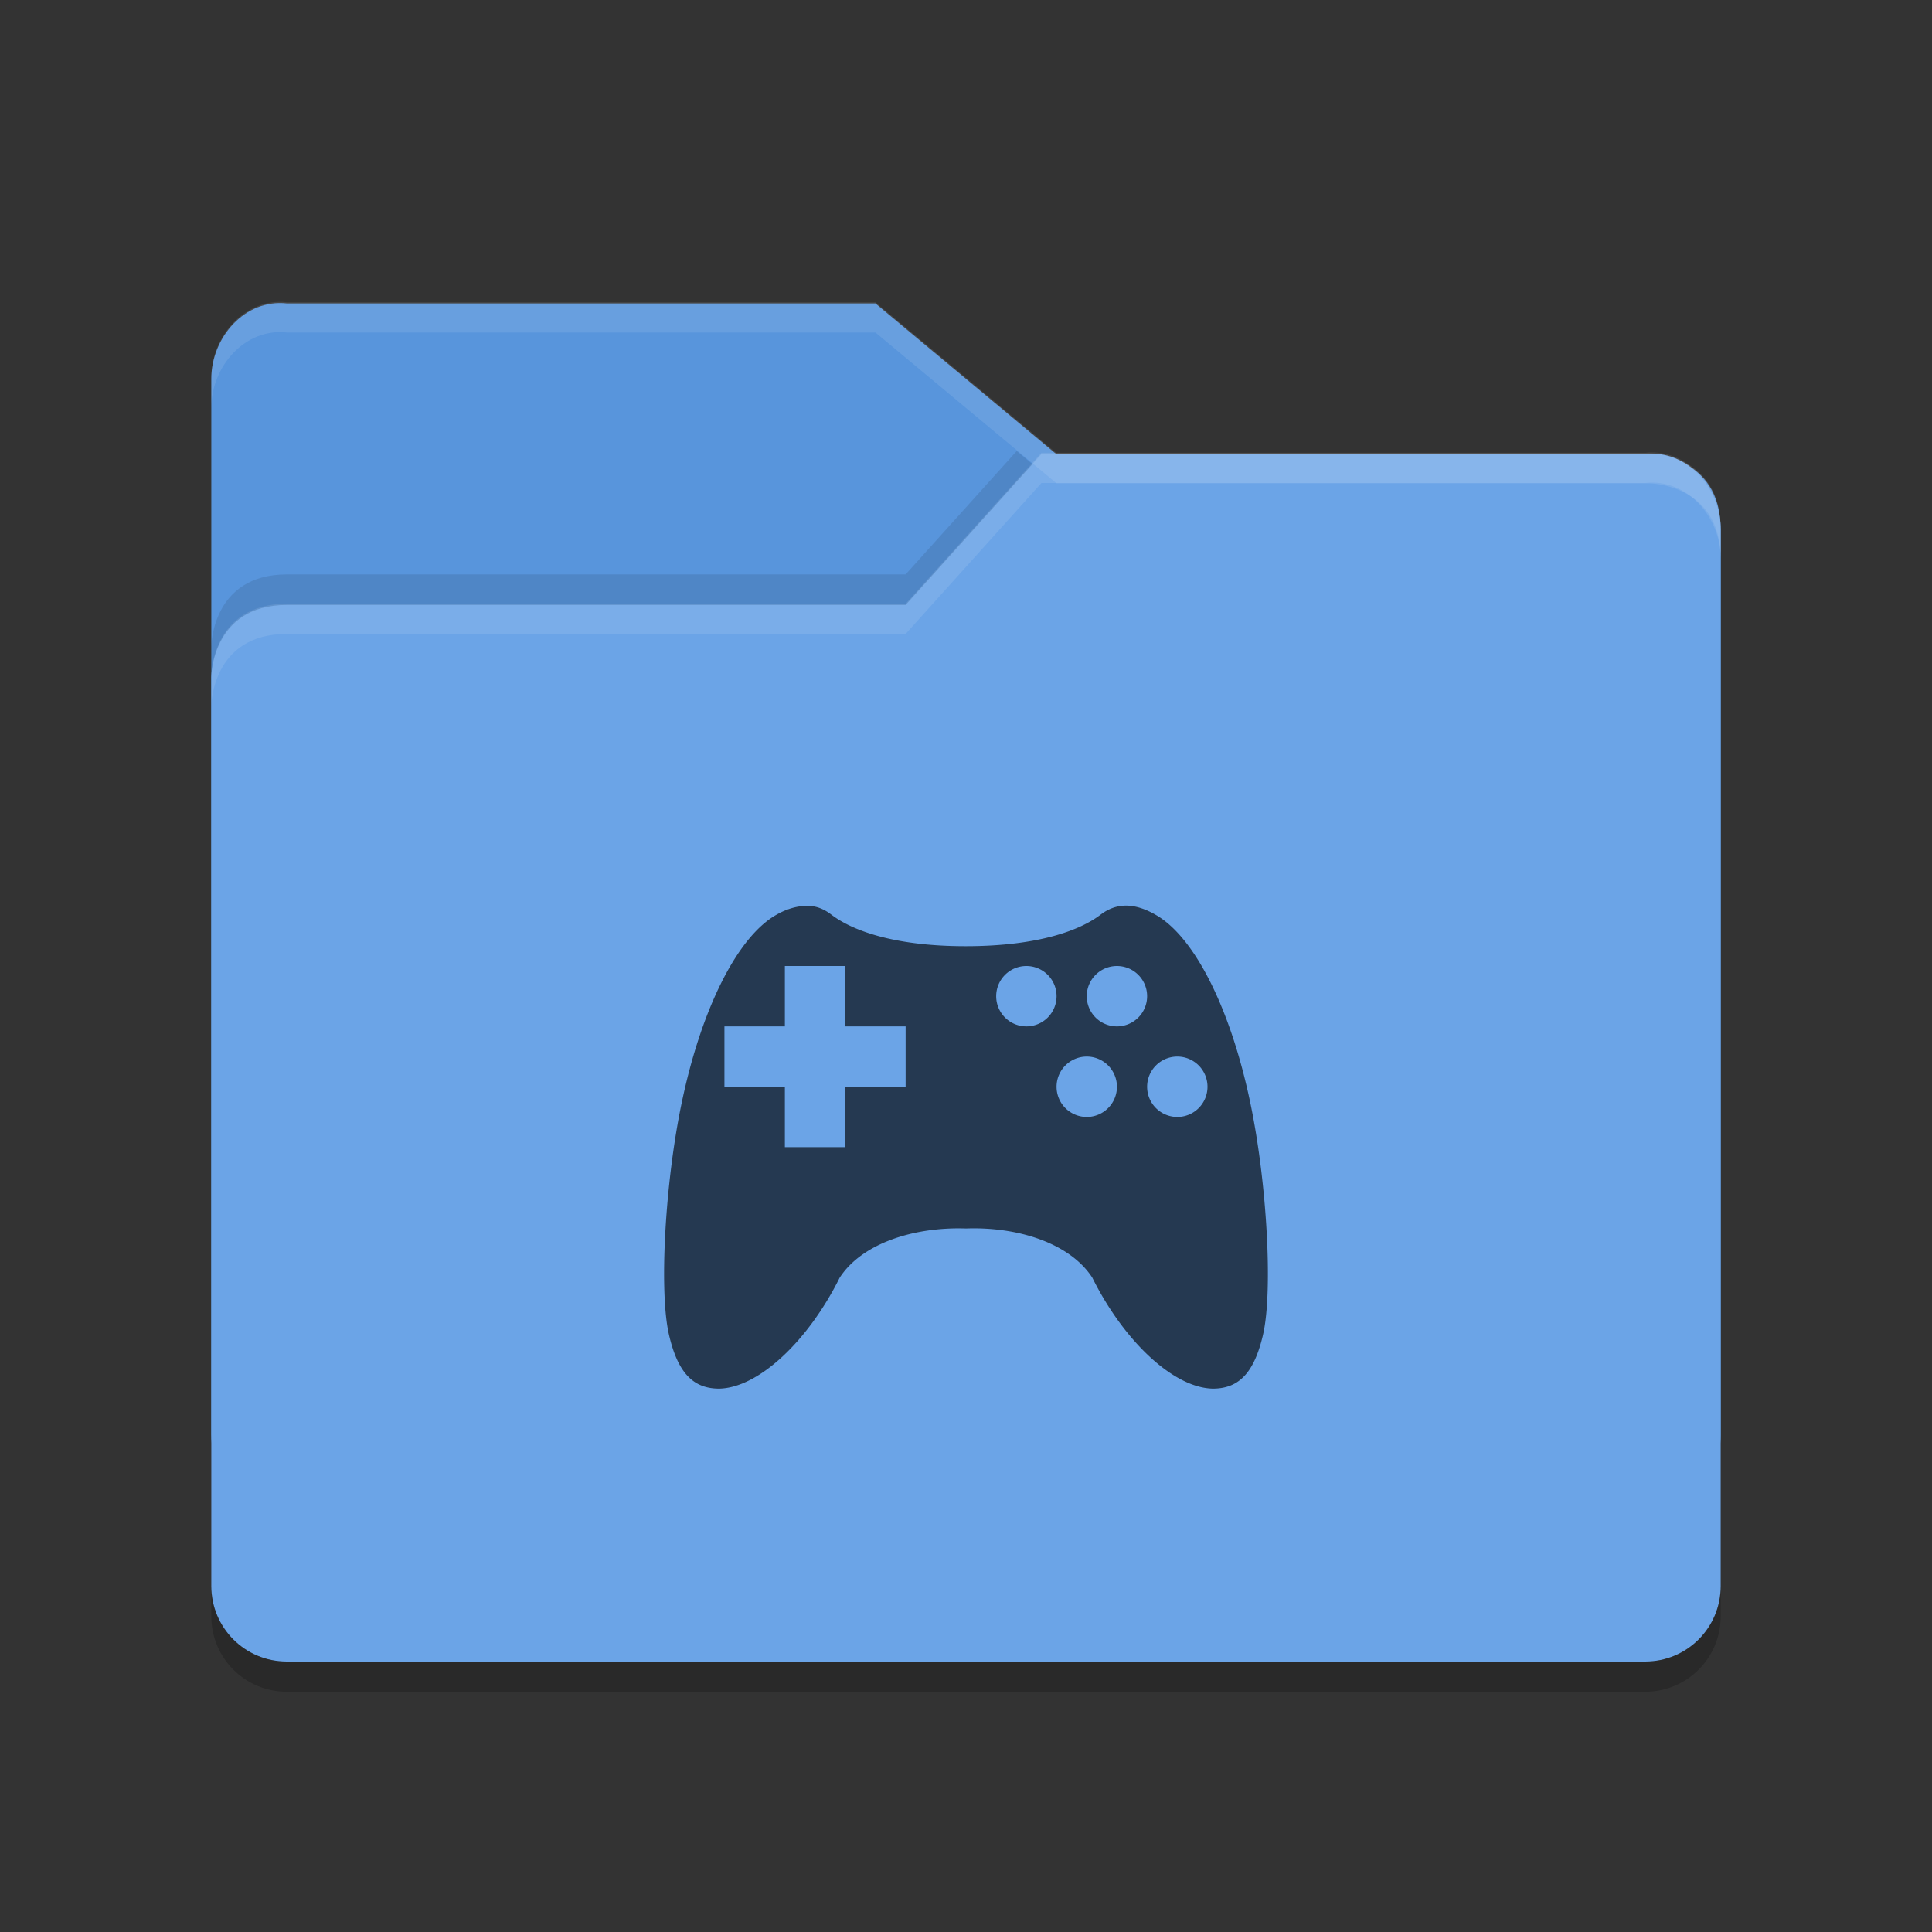 <?xml version="1.0" encoding="UTF-8" standalone="no"?>
<svg
   xmlns:dc="http://purl.org/dc/elements/1.1/"
   xmlns:cc="http://creativecommons.org/ns#"
   xmlns:rdf="http://www.w3.org/1999/02/22-rdf-syntax-ns#"
   xmlns:svg="http://www.w3.org/2000/svg"
   xmlns="http://www.w3.org/2000/svg"
   height="64"
   version="1.1"
   width="64"
   viewBox="0 0 64 64"
   id="svg2">
  <rect x="0" y="0" width="64" height="64" fill="#333333" stroke="none"/>
  <defs
     id="defs13" />
  <g
     transform="translate(0 -988.36)"
     id="layer1">
    <path
       d="m7 1035.9v-34.988c0-1.385 1.123-2.653 2.5-2.5h19.5l6 4.999h19.628s2.372 0 2.372 2.499v29.99c0 1.385-1.115 2.499-2.5 2.499h-44.999c-1.385 0-2.5-1.115-2.5-2.499z"
       fill="#5895dc"
       id="path5171" />
    <path
       d="m33.68 1003.3-3.68 4.088h-20.5c-2.5 0-2.5 2.396-2.5 2.396v2s0-2.396 2.5-2.396h20.5l4.5-5h0.486l-1.307-1.088zm22.355 1.565c0.578 0.467 0.957 1.211 0.963 2.004-0.009-1.07-0.459-1.661-0.963-2.004z"
       opacity=".1"
       id="path5041" />
    <path
       d="m57 1040.9v-35c0-1.385-1.123-2.653-2.5-2.5h-20l-4.5 5h-20.5c-2.5 0-2.5 2.396-2.5 2.396v30.104c0 1.385 1.115 2.5 2.5 2.5h45c1.385 0 2.5-1.115 2.5-2.5z"
       fill="#6ba4e7"
       id="path5173" />
    <path
       fill="#fff"
       transform="translate(0 988.36)"
       d="m34.5 15l-4.5 5h-20.5c-2.5 0-2.5 2.396-2.5 2.396v1s0-2.396 2.5-2.396h20.5l4.5-5h20c1.377-0.153 2.5 1.115 2.5 2.5v-1c0-1.385-1.123-2.653-2.5-2.5h-20z"
       opacity=".1"
       id="path5029" />
    <path
       d="m7 1040.9v1c0 1.385 1.115 2.5 2.5 2.5h45c1.385 0 2.5-1.115 2.5-2.5v-1c0 1.385-1.115 2.5-2.5 2.5h-45c-1.385 0-2.5-1.115-2.5-2.5z"
       opacity=".2"
       id="path5034" />
    <path
       fill="#fff"
       transform="translate(0 988.36)"
       d="m9.5 10.014c-1.377-0.154-2.5 1.115-2.5 2.5v1c0-1.385 1.123-2.654 2.5-2.5h19.5l6 4.998h19.629s2.371 0.001 2.371 2.5v-1c0-2.499-2.371-2.5-2.371-2.5h-19.629l-6-4.998h-19.5z"
       opacity=".1"
       id="path5024" />
  </g>
  <path
     id="path4279"
     d="M 37.293 30 C 36.992 30.002 36.717 30.103 36.457 30.301 C 35.798 30.804 34.424 31.342 32 31.344 C 29.576 31.346 28.202 30.804 27.543 30.301 C 27.283 30.103 27.033 30.006 26.73 30.008 C 26.428 30.009 26.079 30.097 25.723 30.301 C 24.426 31.031 23.232 33.423 22.584 36.523 C 22.031 39.157 21.829 42.755 22.158 44.203 C 22.445 45.448 22.94 46 23.822 46 C 25.13 45.976 26.775 44.419 27.816 42.324 C 28.57 41.165 30.316 40.637 32 40.695 C 33.684 40.632 35.43 41.165 36.184 42.324 C 37.225 44.419 38.87 45.976 40.178 46 C 41.06 46 41.555 45.448 41.842 44.203 C 42.171 42.755 41.969 39.157 41.416 36.523 C 40.768 33.423 39.574 31.031 38.277 30.301 C 37.921 30.097 37.594 29.999 37.293 30 z M 26 32 L 28 32 L 28 34 L 30 34 L 30 36 L 28 36 L 28 38 L 26 38 L 26 36 L 23.998 36 L 23.998 34 L 26 34 L 26 32 z M 34 32 A 1 1 0 0 1 35 33 A 1 1 0 0 1 34 34 A 1 1 0 0 1 33 33 A 1 1 0 0 1 34 32 z M 37 32 A 1 1 0 0 1 38 33 A 1 1 0 0 1 37 34 A 1 1 0 0 1 36 33 A 1 1 0 0 1 37 32 z M 36 35 A 1 1 0 0 1 37 36 A 1 1 0 0 1 36 37 A 1 1 0 0 1 35 36 A 1 1 0 0 1 36 35 z M 39 35 A 1 1 0 0 1 40 36 A 1 1 0 0 1 39 37 A 1 1 0 0 1 38 36 A 1 1 0 0 1 39 35 z "
     style="opacity:0.65;fill:#000000;fill-opacity:1" />
</svg>

